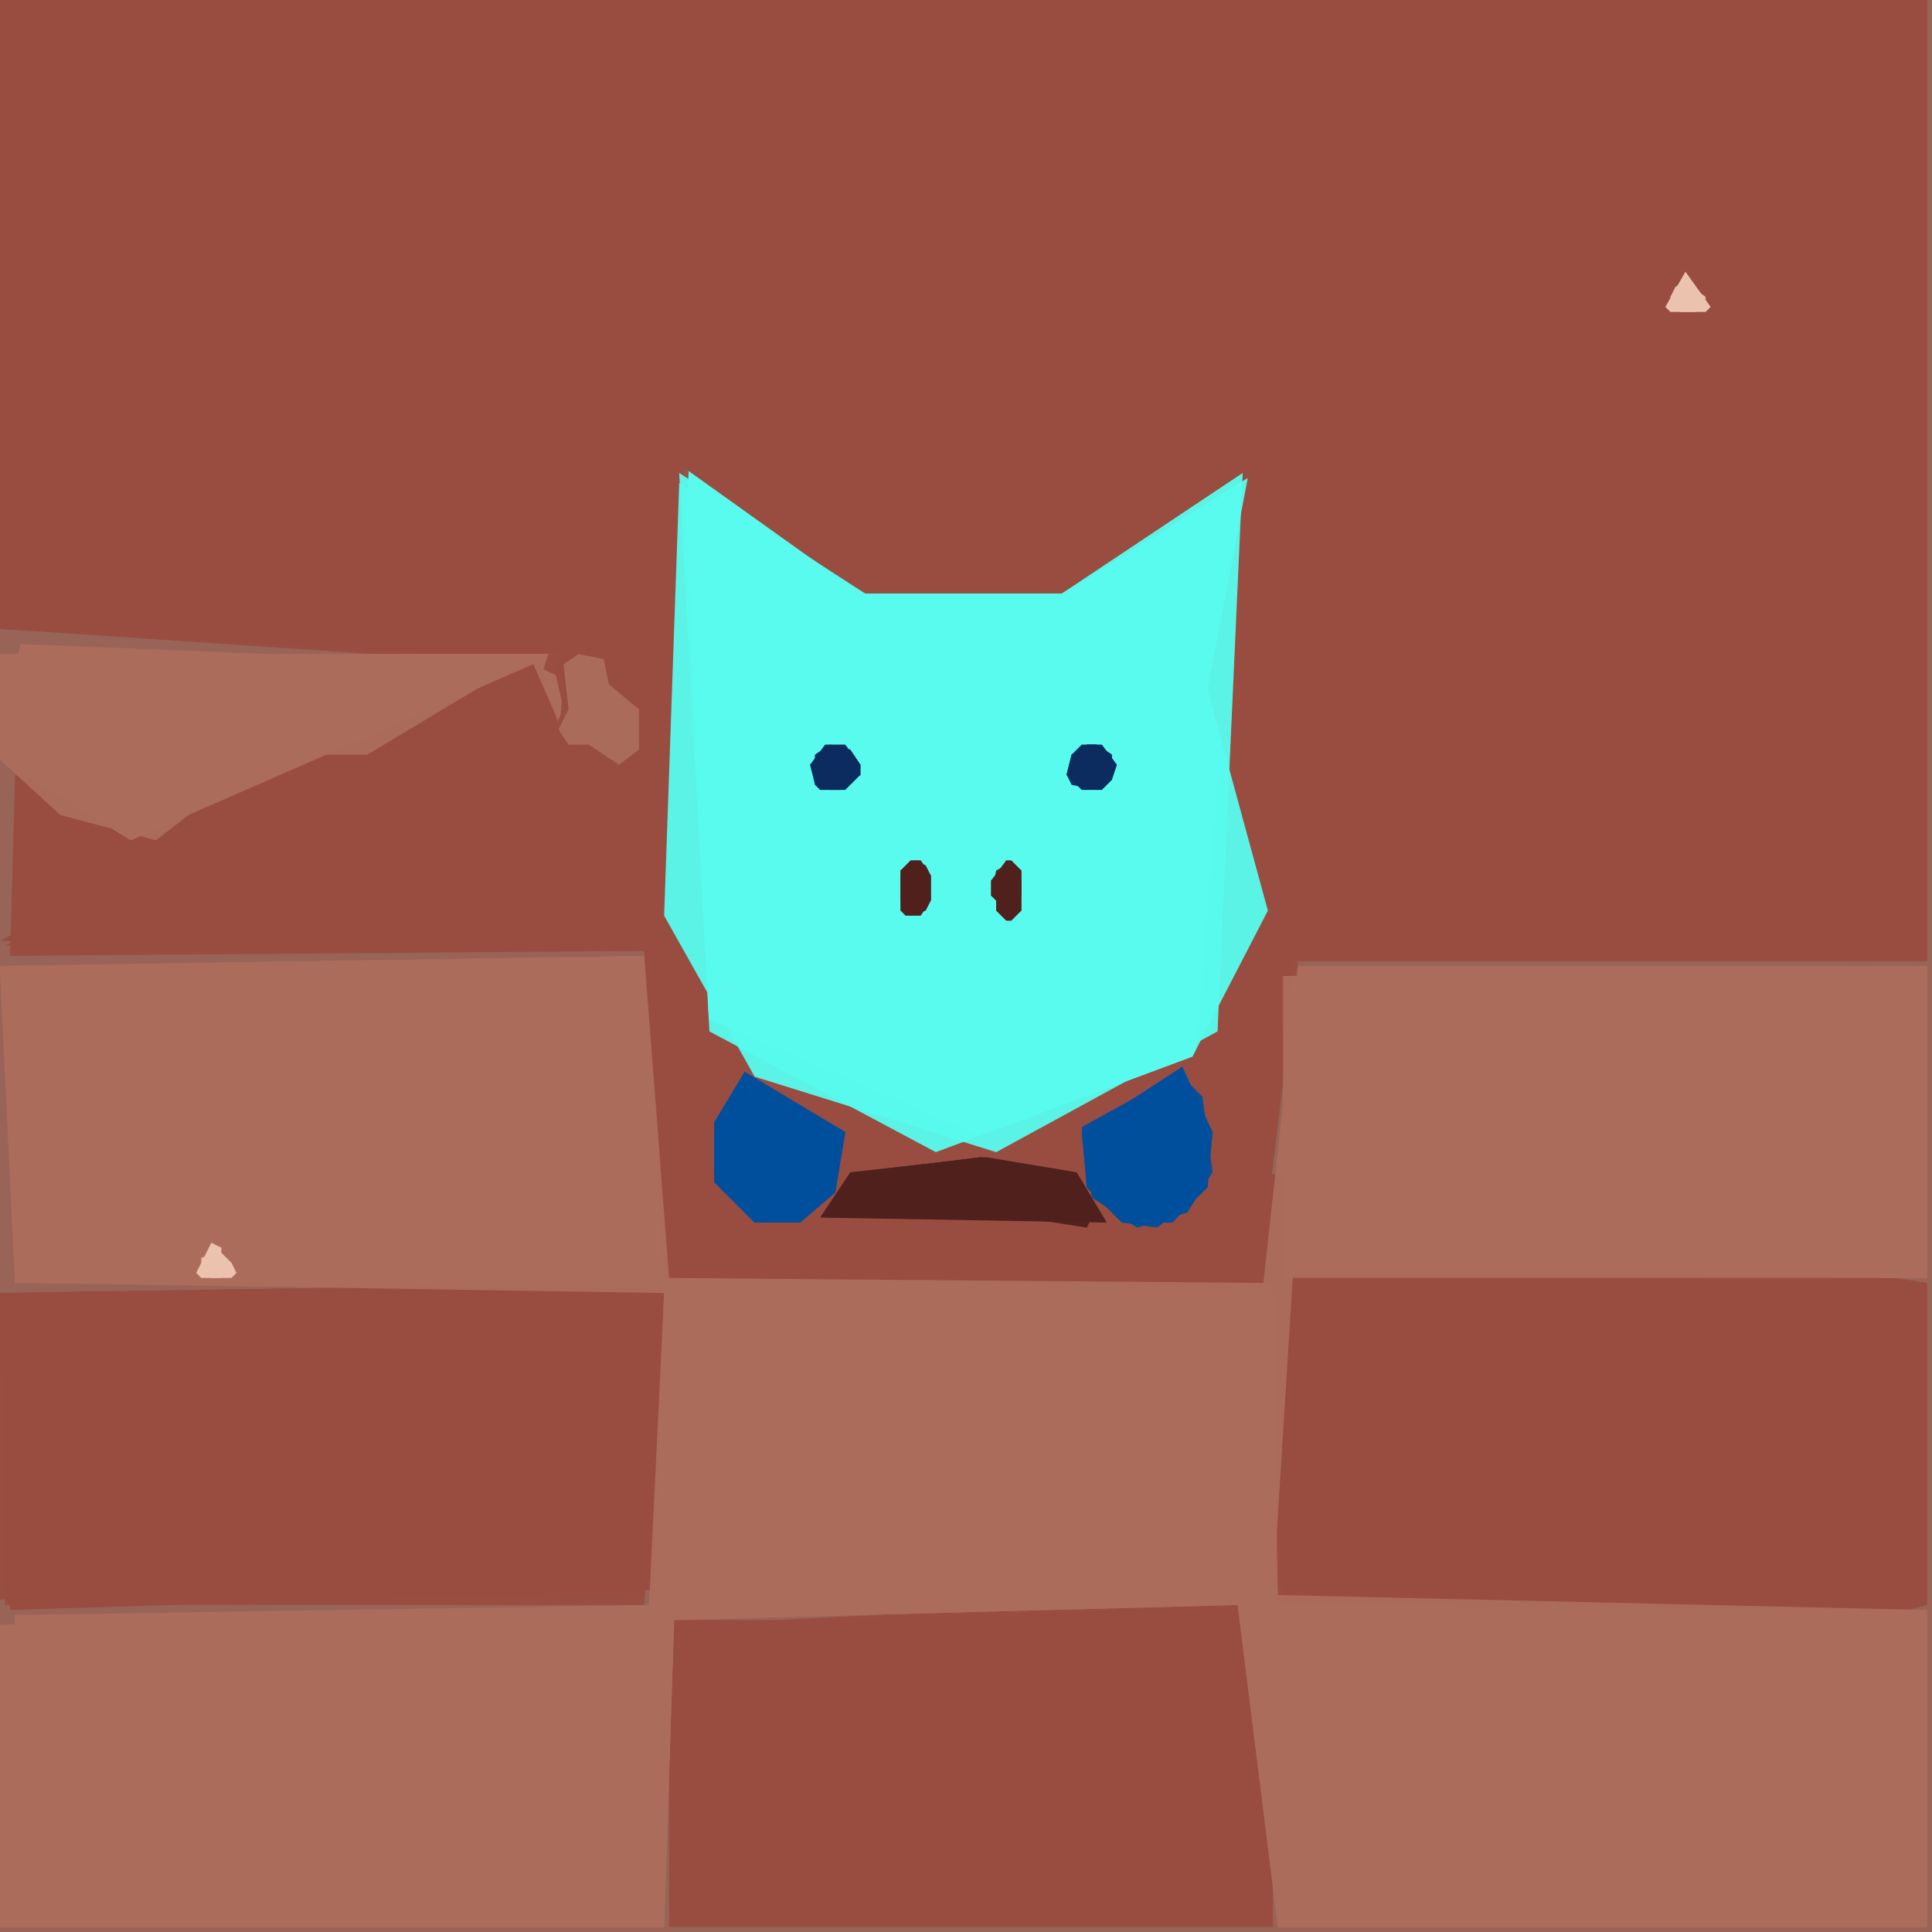 <svg xmlns="http://www.w3.org/2000/svg" width="768" height="768" viewBox="0 0 384 384">
<rect width="384" height="384" fill="#986458"/>
<polygon points="0.0,0.0 0.0,125.0 129.0,131.0 3.0,154.0 2.0,190.0 128.0,189.0 133.0,254.0 254.0,256.0 255.0,319.0 383.0,319.0 383.0,255.0 251.0,233.0 257.0,191.0 383.0,191.0 383.0,0.0" fill="#994d41" />
<polygon points="246.0,91.0 253.0,183.0 240.0,238.0 146.0,242.0 133.0,95.0 172.0,117.0 211.0,117.0" fill="#994d41" />
<polygon points="0.0,0.0 0.0,125.0 106.0,131.0 1.0,188.0 132.0,189.0 137.0,92.0 248.0,93.0 235.0,243.0 134.0,197.0 129.0,255.0 0.0,257.0 1.0,319.0 128.0,319.0 134.0,254.0 253.0,255.0 254.0,319.0 133.0,323.0 133.0,383.0 383.0,319.0 383.0,255.0 252.0,240.0 258.0,191.0 383.0,191.0 383.0,0.0" fill="#994d41" opacity="0.95" />
<polygon points="0.0,323.0 0.0,383.0 132.0,383.0 134.0,321.0 246.0,319.0 254.0,383.0 383.0,383.0 383.0,320.0 255.0,320.0 252.0,255.0 133.0,255.0 129.0,320.0" fill="#ad6c5d" />
<polygon points="0.0,257.0 2.0,320.0 131.0,316.0 130.0,255.0" fill="#994d41" />
<polygon points="136.0,93.0 141.0,205.0 186.0,229.0 237.0,210.0 252.0,181.0 240.0,137.0 248.0,95.0 212.0,118.0 171.0,118.0" fill="#59fbee" />
<polygon points="255.0,194.0 256.0,254.0 383.0,254.0 383.0,192.0" fill="#ad6c5d" />
<polygon points="0.0,0.0 0.0,125.0 104.0,132.0 0.0,187.0 131.0,189.0 137.0,92.0 247.0,93.0 235.0,243.0 135.0,200.0 128.0,255.0 0.0,257.0 0.0,318.0 250.0,254.0 254.0,317.0 134.0,323.0 133.0,383.0 383.0,319.0 383.0,255.0 252.0,240.0 257.0,191.0 383.0,191.0 383.0,0.0" fill="#994d41" opacity="0.95" />
<polygon points="253.0,322.0 134.0,322.0 133.0,383.0 253.0,383.0" fill="#994d41" />
<polygon points="0.0,193.0 3.0,255.0 37.0,254.0 42.0,246.0 49.0,254.0 131.0,253.0 128.0,190.0" fill="#ad6c5d" />
<polygon points="0.0,192.0 3.0,255.0 132.0,256.0 130.0,319.0 3.0,321.0 0.0,383.0 132.0,383.0 133.0,322.0 246.0,319.0 254.0,383.0 383.0,383.0 383.0,320.0 254.0,319.0 253.0,255.0 132.0,254.0 128.0,190.0" fill="#ad6c5d" opacity="0.95" />
<polygon points="135.0,94.0 141.0,205.0 186.0,229.0 237.0,210.0 252.0,181.0 240.0,137.0 248.0,95.0 211.0,118.0 172.0,118.0" fill="#59fbee" opacity="0.95" />
<polygon points="0.0,192.0 6.0,255.0 132.0,257.0 129.0,319.0 0.0,323.0 0.0,383.0 132.0,383.0 134.0,322.0 246.0,319.0 254.0,383.0 383.0,383.0 383.0,320.0 253.0,317.0 257.0,253.0 383.0,254.0 383.0,192.0 258.0,192.0 251.0,256.0 133.0,254.0 128.0,190.0" fill="#ad6c5d" opacity="0.95" />
<polygon points="255.0,194.0 255.0,254.0 383.0,254.0 383.0,192.0" fill="#ad6c5d" opacity="0.95" />
<polygon points="247.0,94.0 211.0,118.0 172.0,118.0 135.0,96.0 132.0,182.0 150.0,214.0 198.0,229.0 242.0,205.0" fill="#59fbee" opacity="0.95" />
<polygon points="0.0,130.0 0.0,151.0 26.0,167.0 107.0,131.0 112.0,147.0 127.0,152.0 127.0,130.0" fill="#ad6c5d" />
<polygon points="0.0,130.0 0.0,151.0 26.0,167.0 106.0,132.0 113.0,148.0 127.0,149.0 126.0,130.0" fill="#ad6c5d" opacity="0.95" />
<polygon points="0.0,151.0 12.0,162.0 31.0,167.0 53.0,150.0 73.0,150.0 103.0,132.0 4.0,128.0" fill="#ad6c5d" opacity="0.95" />
<polygon points="220.0,243.0 214.0,233.0 196.0,230.0 169.0,233.0 163.0,242.0" fill="#50201e" />
<polygon points="235.0,212.0 215.0,225.0 216.0,236.0 223.0,243.0 233.0,243.0 240.0,236.0 241.0,225.0" fill="#014f9d" />
<polygon points="148.0,213.0 142.0,223.0 142.0,235.0 150.0,243.0 159.0,243.0 166.0,237.0 168.0,225.0" fill="#014f9d" />
<polygon points="235.0,213.0 215.0,224.0 216.0,236.0 223.0,243.0 230.0,244.0 240.0,236.0 241.0,225.0" fill="#014f9d" opacity="0.95" />
<polygon points="148.0,214.0 142.0,223.0 142.0,235.0 150.0,243.0 159.0,243.0 166.0,237.0 168.0,225.0" fill="#014f9d" opacity="0.95" />
<polygon points="218.0,240.0 213.0,233.0 195.0,230.0 170.0,233.0 165.0,242.0 197.0,241.0 216.0,244.0" fill="#50201e" opacity="0.95" />
<polygon points="234.0,213.0 215.0,225.0 217.0,238.0 226.0,244.0 236.0,241.0 241.0,233.0 239.0,218.0" fill="#014f9d" opacity="0.95" />
<polygon points="148.0,214.0 142.0,223.0 142.0,235.0 150.0,243.0 159.0,243.0 166.0,237.0 168.0,225.0" fill="#014f9d" opacity="0.95" />
<polygon points="217.0,239.0 212.0,233.0 195.0,230.0 171.0,233.0 166.0,241.0 214.0,243.0" fill="#50201e" opacity="0.95" />
<polygon points="164.0,147.0 168.0,147.0 172.0,151.0 172.0,154.0 168.0,159.0 164.0,159.0 160.0,155.0 160.0,151.0" fill="#59fbee" />
<polygon points="181.0,170.0 183.0,170.0 186.0,173.0 186.0,180.0 183.0,184.0 181.0,184.0 177.0,179.0 177.0,175.0" fill="#59fbee" />
<polygon points="215.0,147.0 219.0,147.0 223.0,151.0 223.0,154.0 220.0,158.0 214.0,158.0 211.0,155.0 211.0,151.0" fill="#59fbee" />
<polygon points="199.0,170.0 201.0,170.0 205.0,175.0 205.0,179.0 201.0,184.0 199.0,184.0 196.0,180.0 196.0,174.0" fill="#59fbee" />
<polygon points="109.0,130.0 126.0,129.0 129.0,131.0 128.0,152.0 123.0,155.0 120.0,151.0 116.0,151.0 111.0,147.0 112.0,135.0 108.0,133.0" fill="#994d41" opacity="0.95" />
<polygon points="335.0,53.0 339.0,57.0 341.0,61.0 339.0,63.0 331.0,63.0 329.0,61.0" fill="#994d41" />
<polygon points="182.0,170.0 186.0,173.0 186.0,180.0 182.0,184.0 177.0,179.0 178.0,173.0" fill="#59fbee" opacity="0.95" />
<polygon points="114.0,129.0 125.0,129.0 129.0,132.0 128.0,152.0 124.0,155.0 114.0,150.0 110.0,145.0 112.0,141.0 110.0,132.0" fill="#994d41" opacity="0.95" />
<polygon points="165.0,147.0 170.0,148.0 172.0,151.0 171.0,156.0 167.0,159.0 163.0,158.0 160.0,155.0 160.0,151.0" fill="#59fbee" opacity="0.95" />
<polygon points="211.0,151.0 214.0,148.0 219.0,147.0 222.0,149.0 223.0,154.0 221.0,157.0 215.0,158.0 211.0,155.0" fill="#59fbee" opacity="0.95" />
<polygon points="164.0,148.0 161.0,152.0 162.0,156.0 163.0,157.0 168.0,157.0 171.0,154.0 171.0,152.0 168.0,148.0" fill="#0c2b5f" />
<polygon points="215.0,148.0 213.0,150.0 212.0,154.0 215.0,157.0 219.0,157.0 221.0,155.0 222.0,152.0 219.0,148.0" fill="#0c2b5f" />
<polygon points="169.0,227.0 169.0,231.0 170.0,232.0 183.0,231.0 184.0,230.0 172.0,226.0" fill="#994d41" />
<polygon points="181.0,171.0 179.0,173.0 179.0,181.0 180.0,182.0 183.0,182.0 185.0,179.0 185.0,174.0 183.0,171.0" fill="#50201e" />
<polygon points="200.0,171.0 197.0,175.0 197.0,178.0 198.0,179.0 198.0,181.0 200.0,183.0 201.0,183.0 203.0,181.0 203.0,173.0 201.0,171.0" fill="#50201e" />
<polygon points="335.0,54.0 331.0,61.0 332.0,62.0 339.0,62.0 340.0,61.0" fill="#ebc3ae" />
<polygon points="115.0,130.0 112.0,132.0 113.0,141.0 111.0,145.0 113.0,148.0 117.0,148.0 123.0,152.0 127.0,149.0 127.0,141.0 121.0,136.0 120.0,131.0" fill="#ad6c5d" opacity="0.95" />
<polygon points="42.0,247.0 39.0,253.0 40.0,254.0 46.0,254.0 47.0,253.0 46.0,251.0 44.0,249.0 44.0,248.0" fill="#ebc3ae" />
<polygon points="165.0,148.0 162.0,150.0 162.0,156.0 167.0,157.0 171.0,154.0 171.0,152.0 169.0,149.0" fill="#0c2b5f" opacity="0.95" />
<polygon points="216.0,148.0 213.0,150.0 212.0,154.0 213.0,156.0 218.0,157.0 221.0,155.0 221.0,150.0 218.0,148.0" fill="#0c2b5f" opacity="0.95" />
<polygon points="182.0,171.0 179.0,173.0 179.0,181.0 181.0,182.0 184.0,181.0 185.0,179.0 185.0,174.0 184.0,172.0" fill="#50201e" opacity="0.95" />
<polygon points="200.0,172.0 198.0,173.0 197.0,178.0 198.0,179.0 198.0,181.0 201.0,182.0 203.0,181.0 203.0,173.0" fill="#50201e" opacity="0.95" />
<polygon points="165.0,148.0 162.0,150.0 162.0,155.0 165.0,157.0 167.0,157.0 171.0,154.0 171.0,152.0 169.0,149.0" fill="#0c2b5f" opacity="0.95" />
<polygon points="216.0,148.0 213.0,150.0 212.0,154.0 214.0,156.0 218.0,157.0 221.0,155.0 221.0,150.0 218.0,148.0" fill="#0c2b5f" opacity="0.95" />
<polygon points="182.0,172.0 179.0,174.0 179.0,179.0 182.0,181.0 185.0,179.0 185.0,174.0" fill="#50201e" opacity="0.95" />
<polygon points="200.0,173.0 197.0,175.0 197.0,178.0 200.0,180.0 203.0,178.0 203.0,175.0" fill="#50201e" opacity="0.95" />
<polygon points="332.0,59.0 332.0,61.0 334.0,62.0 337.0,62.0 339.0,61.0 339.0,59.0 335.0,56.0 333.0,57.0" fill="#ebc3ae" opacity="0.95" />
<polygon points="40.0,250.0 40.0,253.0 42.0,254.0 44.0,254.0 46.0,253.0 46.0,251.0 43.0,249.0" fill="#ebc3ae" opacity="0.95" />
</svg>